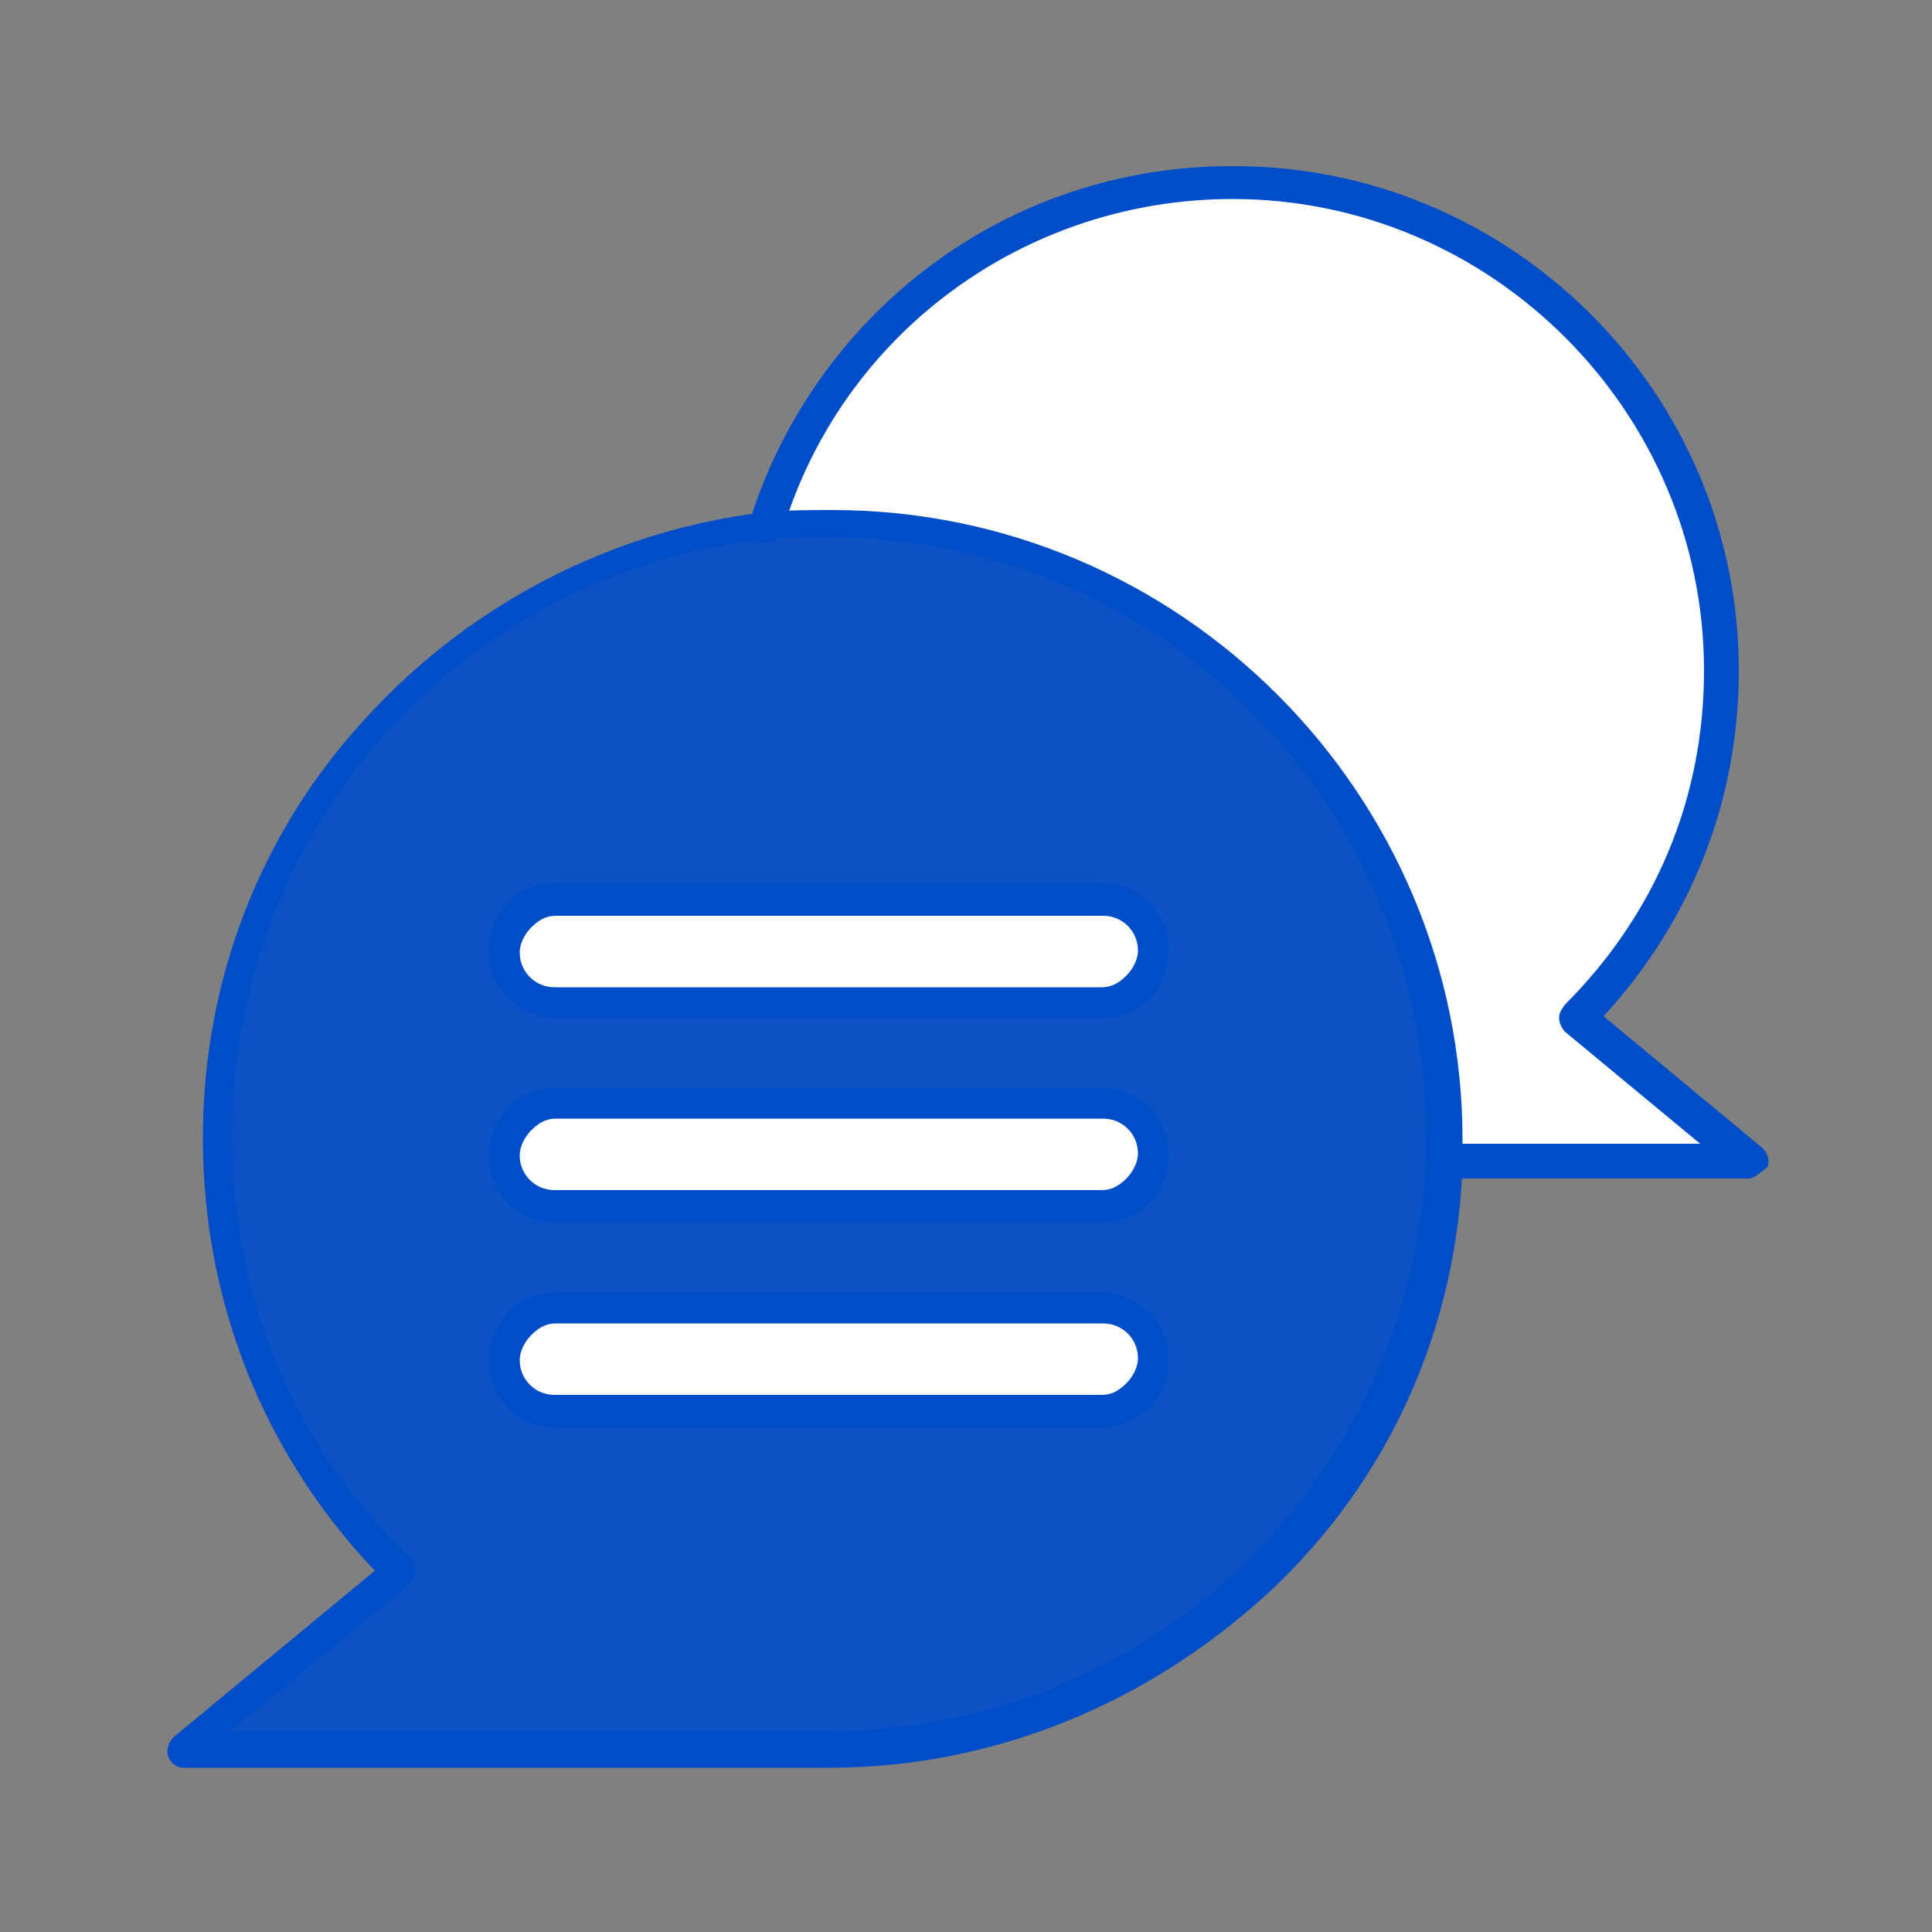 <?xml version="1.0" encoding="utf-8"?>
<!-- Generator: Adobe Illustrator 27.0.0, SVG Export Plug-In . SVG Version: 6.00 Build 0)  -->
<svg version="1.1" id="Layer_1" xmlns="http://www.w3.org/2000/svg" xmlns:xlink="http://www.w3.org/1999/xlink" x="0px" y="0px"
	 viewBox="0 0 100 100" style="enable-background:new 0 0 100 100;" xml:space="preserve">
<rect x="0" y="0" width="100" height="100" fill="#808080" stroke="none"/>
<style type="text/css">
	.st0{fill:#FFFFFF;}
	.st1{opacity:0.91;}
	.st2{fill:#004DCA;}
</style>
<g>
	<g>
		<g>
			<g id="_x38_5_x2C__Chat_x2C__Callout_x2C__Bubble_x2C__Message_00000048466465897886328940000002070136788518164384_">
				<g>
					<path id="XMLID_00000072988451488448601160000013774775662423176325_" class="st0" d="M90.5,60H74.6
						c0.7-19.6-16.1-34.7-35-32.7C42.9,17.1,52.5,9.6,63.8,9.6c14,0,25.2,11.3,25.2,25.2c0,7-2.8,13.4-7.5,17.9L90.5,60z"/>
					<g id="XMLID_00000155842994572906998990000014202915520094868355_" class="st1">
						<g>
							<path id="XMLID_00000168839041540844086080000005807641546741587113_" class="st2" d="M42.9,90.6H9.5l11.1-9.2
								c-5.8-5.8-9.3-13.7-9.3-22.5c0-17.5,14.2-31.7,31.7-31.7c17.3,0,31.6,14.1,31.6,31.7C74.6,76.4,60.4,90.6,42.9,90.6z"/>
						</g>
					</g>
					<path id="XMLID_00000075848343437826733530000011685013801728139159_" class="st0" d="M57,46.5c1.4,0,2.7,1.1,2.7,2.7
						c0,0.7-0.3,1.4-0.8,1.8c-0.4,0.4-1.1,0.7-1.8,0.7H28.8c-1.4,0-2.7-1.1-2.7-2.7c0-0.7,0.3-1.4,0.7-1.8c0.4-0.4,1.1-0.8,1.8-0.8
						L57,46.5L57,46.5z"/>
					<path id="XMLID_00000105396235870563618170000002454687846471349161_" class="st0" d="M57,57.1c1.4,0,2.7,1.1,2.7,2.7
						c0,0.7-0.3,1.4-0.8,1.8c-0.4,0.4-1.1,0.7-1.8,0.7H28.8c-1.4,0-2.7-1.1-2.7-2.7c0-0.7,0.3-1.4,0.7-1.8c0.4-0.4,1.1-0.8,1.8-0.8
						L57,57.1L57,57.1z"/>
					<path id="XMLID_00000058547968912655382370000012409491084868419464_" class="st0" d="M57,67.7c1.4,0,2.7,1.1,2.7,2.7
						c0,0.7-0.3,1.4-0.8,1.8c-0.4,0.4-1.1,0.7-1.8,0.7H28.8c-1.4,0-2.7-1.1-2.7-2.7c0-0.7,0.3-1.4,0.7-1.8c0.4-0.4,1.1-0.8,1.8-0.8
						L57,67.7L57,67.7z"/>
					<g id="XMLID_00000057844897827847634020000012167415386053618310_">
						<path id="XMLID_00000086674178716878008940000018101238634554222228_" class="st2" d="M90.5,61H74.6c-0.4,0-0.8-0.4-0.8-0.8
							c0-0.4,0.3-1,0.8-1H88l-7-5.8c-0.1-0.1-0.3-0.4-0.3-0.7c0-0.3,0.1-0.4,0.3-0.7c4.7-4.7,7.2-10.7,7.2-17.3
							c0-13.4-11-24.4-24.4-24.4c-10.7,0-20.2,6.9-23.3,17.2c-0.1,0.4-0.7,0.7-1.1,0.6c-0.4-0.1-0.7-0.7-0.6-1.1
							c1.6-5.2,4.9-9.9,9.3-13.2c4.5-3.4,10-5.2,15.6-5.2C78.1,8.5,90,20.2,90,34.7c0,6.8-2.5,13-7,17.9l8.2,6.8
							c0.3,0.3,0.4,0.6,0.3,1C91.1,60.7,90.8,61,90.5,61z"/>
					</g>
					<g id="XMLID_00000141415881879889714950000016387012304348981658_">
						<path id="XMLID_00000119083440201742414890000018039333645658482566_" class="st2" d="M42.9,91.5H9.5c-0.4,0-0.7-0.3-0.8-0.6
							c-0.1-0.3,0-0.7,0.3-1l10.4-8.6c-5.8-6.1-8.9-14-8.9-22.4c0-8.2,3-15.9,8.5-21.8c5.4-5.9,12.8-9.7,20.7-10.6
							c1.1-0.1,2.3-0.1,3.4-0.1c18,0,32.6,14.7,32.6,32.6c0,0.4,0,0.8,0,1.3l0,0c-0.3,8.5-3.8,16.3-10,22.1
							C59.4,88.2,51.4,91.5,42.9,91.5z M11.9,89.6h31c16.6,0,30.2-13,30.9-29.6c0-0.4,0-0.8,0-1.3c0-17.1-13.8-30.9-30.9-30.9
							c-1.1,0-2.1,0-3.2,0.1C23.9,29.6,12,42.8,12,58.8c0,8.3,3.2,16.1,9.2,21.8c0.1,0.1,0.3,0.4,0.3,0.7c0,0.3-0.1,0.4-0.3,0.7
							L11.9,89.6z"/>
					</g>
					<g id="XMLID_00000155112077829789248080000001195861171641414334_">
						<path id="XMLID_00000036952933312340574810000000261746222556452283_" class="st2" d="M57,63.3H28.8c-2,0-3.5-1.5-3.5-3.5
							c0-1,0.4-1.8,1-2.5c0.7-0.7,1.6-1,2.5-1H57c2,0,3.5,1.6,3.5,3.5c0,1-0.4,1.8-1,2.5C58.8,62.9,58,63.3,57,63.3z M28.8,57.9
							c-0.4,0-0.8,0.1-1.3,0.6c-0.3,0.3-0.6,0.8-0.6,1.3c0,1,0.8,1.8,1.8,1.8H57c0.4,0,0.8-0.1,1.3-0.6c0.3-0.3,0.6-0.8,0.6-1.3
							c0-1-0.8-1.8-1.8-1.8H28.8z"/>
					</g>
					<g id="XMLID_00000103979478167992153580000006684935622204236983_">
						<path id="XMLID_00000137835677748105983570000006100077065696556986_" class="st2" d="M57,52.7H28.8c-2,0-3.5-1.6-3.5-3.5
							c0-1,0.4-1.8,1-2.5c0.7-0.7,1.6-1,2.5-1H57c2,0,3.5,1.6,3.5,3.5c0,1-0.4,1.8-1,2.5C58.8,52.3,58,52.7,57,52.7z M28.8,47.4
							c-0.4,0-0.8,0.1-1.3,0.6c-0.3,0.3-0.6,0.8-0.6,1.3c0,1,0.8,1.8,1.8,1.8H57c0.4,0,0.8-0.1,1.3-0.6c0.3-0.3,0.6-0.8,0.6-1.3
							c0-1-0.8-1.8-1.8-1.8H28.8z"/>
					</g>
					<g id="XMLID_00000011004892110320903910000005266446636415221910_">
						<path id="XMLID_00000114765480451965221770000015266108668452591254_" class="st2" d="M57,73.9H28.8c-2,0-3.5-1.5-3.5-3.5
							c0-1,0.4-1.8,1-2.5c0.7-0.7,1.6-1,2.5-1H57c2,0,3.5,1.6,3.5,3.5c0,1-0.4,1.8-1,2.5C58.8,73.4,58,73.9,57,73.9z M28.8,68.5
							c-0.4,0-0.8,0.1-1.3,0.6c-0.3,0.3-0.6,0.8-0.6,1.3c0,1,0.8,1.8,1.8,1.8H57c0.4,0,0.8-0.1,1.3-0.6c0.3-0.3,0.6-0.8,0.6-1.3
							c0-1-0.8-1.8-1.8-1.8H28.8z"/>
					</g>
				</g>
			</g>
			<g id="Layer_1_00000120532931658553618170000015479258850600544914_">
			</g>
		</g>
	</g>
</g>
</svg>
